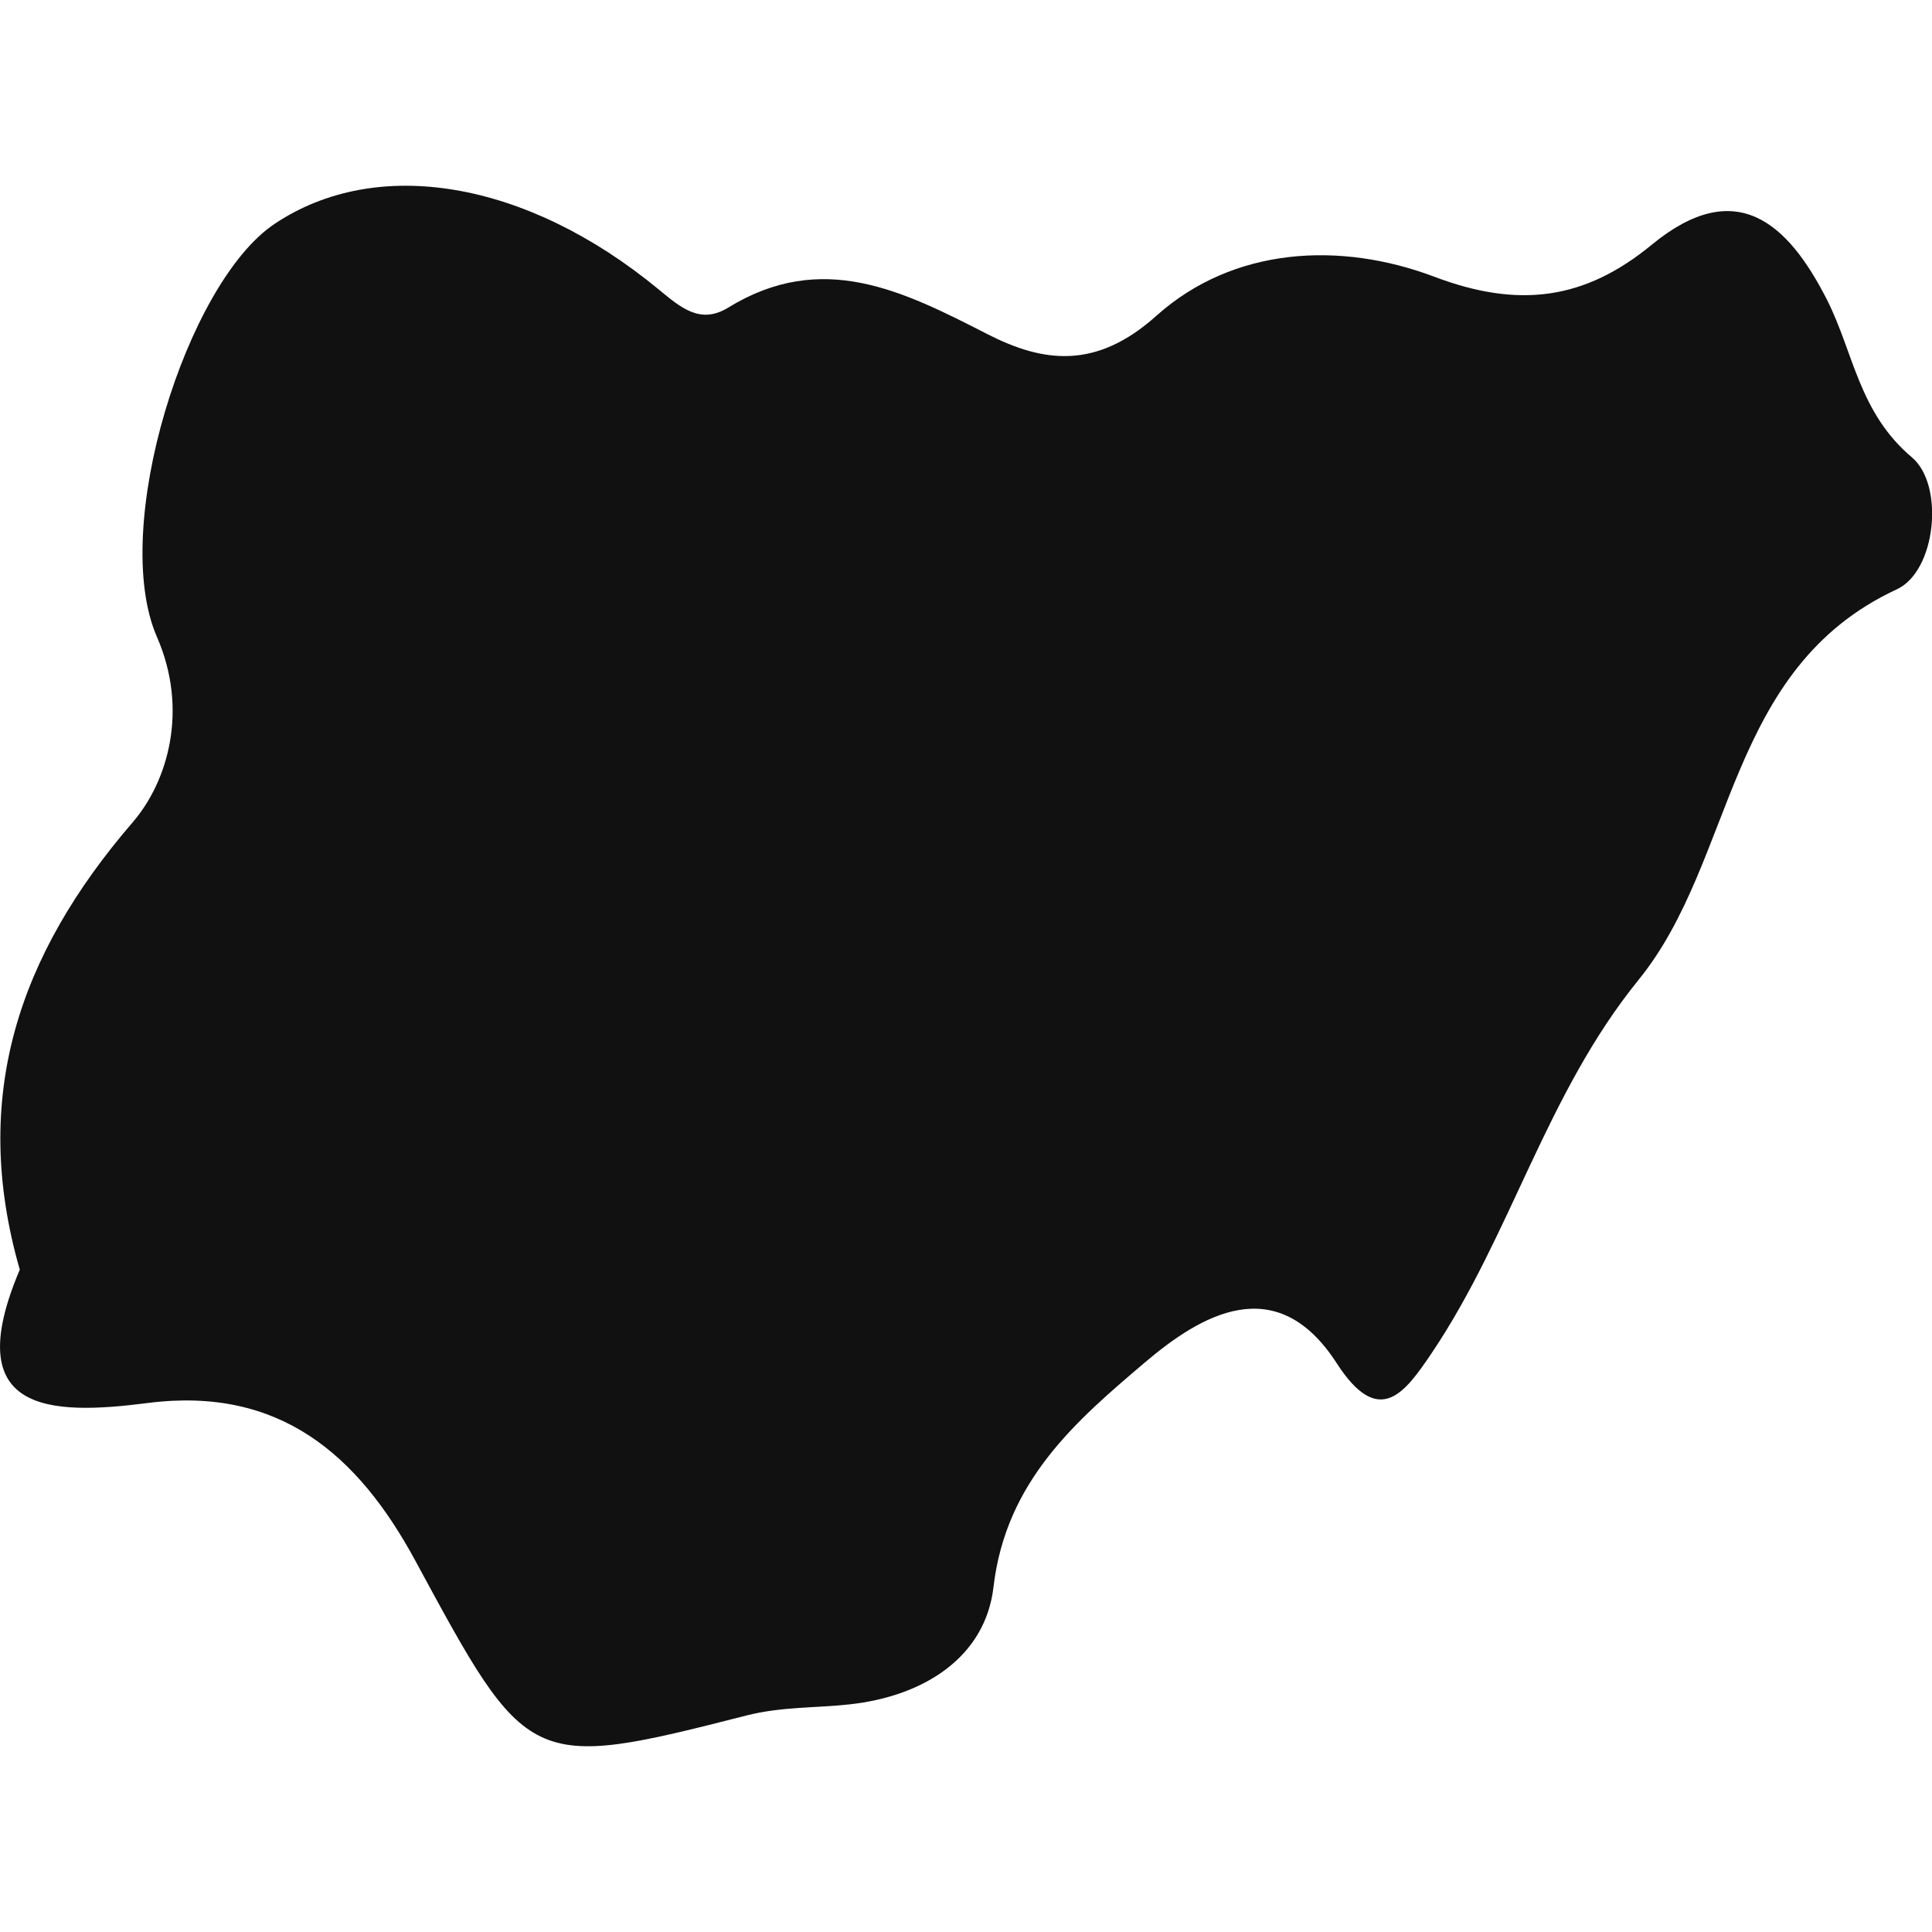 <?xml version="1.0" encoding="iso-8859-1"?>
<!-- Generator: Adobe Illustrator 16.0.0, SVG Export Plug-In . SVG Version: 6.00 Build 0)  -->
<!DOCTYPE svg PUBLIC "-//W3C//DTD SVG 1.1//EN" "http://www.w3.org/Graphics/SVG/1.1/DTD/svg11.dtd">
<svg version="1.1" id="Capa_1" xmlns="http://www.w3.org/2000/svg" xmlns:xlink="http://www.w3.org/1999/xlink" x="0px" y="0px"
	 width="22.163px" height="22.163px" viewBox="0 0 22.163 22.163" style="enable-background:new 0 0 22.163 22.163;"
	 xml:space="preserve">
<g>
	<path style="fill:#121111;" d="M20.957,3.436c-0.449-0.881-1.043-1.422-2.007-0.63c-0.771,0.635-1.528,0.735-2.498,0.368
		c-1.081-0.408-2.303-0.341-3.185,0.447c-0.694,0.624-1.302,0.538-1.94,0.212c-0.971-0.497-1.896-0.966-2.974-0.304
		C8.034,3.725,7.811,3.53,7.557,3.321c-1.522-1.256-3.24-1.538-4.411-0.75c-1.007,0.677-1.89,3.49-1.345,4.737
		c0.364,0.835,0.125,1.656-0.278,2.124c-1.316,1.527-1.864,3.158-1.296,5.133c-0.698,1.645,0.335,1.676,1.473,1.529
		c1.507-0.191,2.405,0.594,3.062,1.805c1.291,2.385,1.296,2.42,3.798,1.781c0.41-0.104,0.792-0.085,1.183-0.128
		c0.869-0.094,1.562-0.551,1.654-1.347c0.143-1.221,0.953-1.91,1.743-2.581c0.63-0.533,1.499-1.061,2.192,0.011
		c0.491,0.763,0.788,0.336,1.095-0.118c0.91-1.355,1.307-2.967,2.371-4.278c1.116-1.375,0.998-3.568,2.962-4.479
		c0.45-0.208,0.549-1.195,0.173-1.513C21.32,4.729,21.265,4.043,20.957,3.436z"/>
</g>
<g>
</g>
<g>
</g>
<g>
</g>
<g>
</g>
<g>
</g>
<g>
</g>
<g>
</g>
<g>
</g>
<g>
</g>
<g>
</g>
<g>
</g>
<g>
</g>
<g>
</g>
<g>
</g>
<g>
</g>
</svg>
